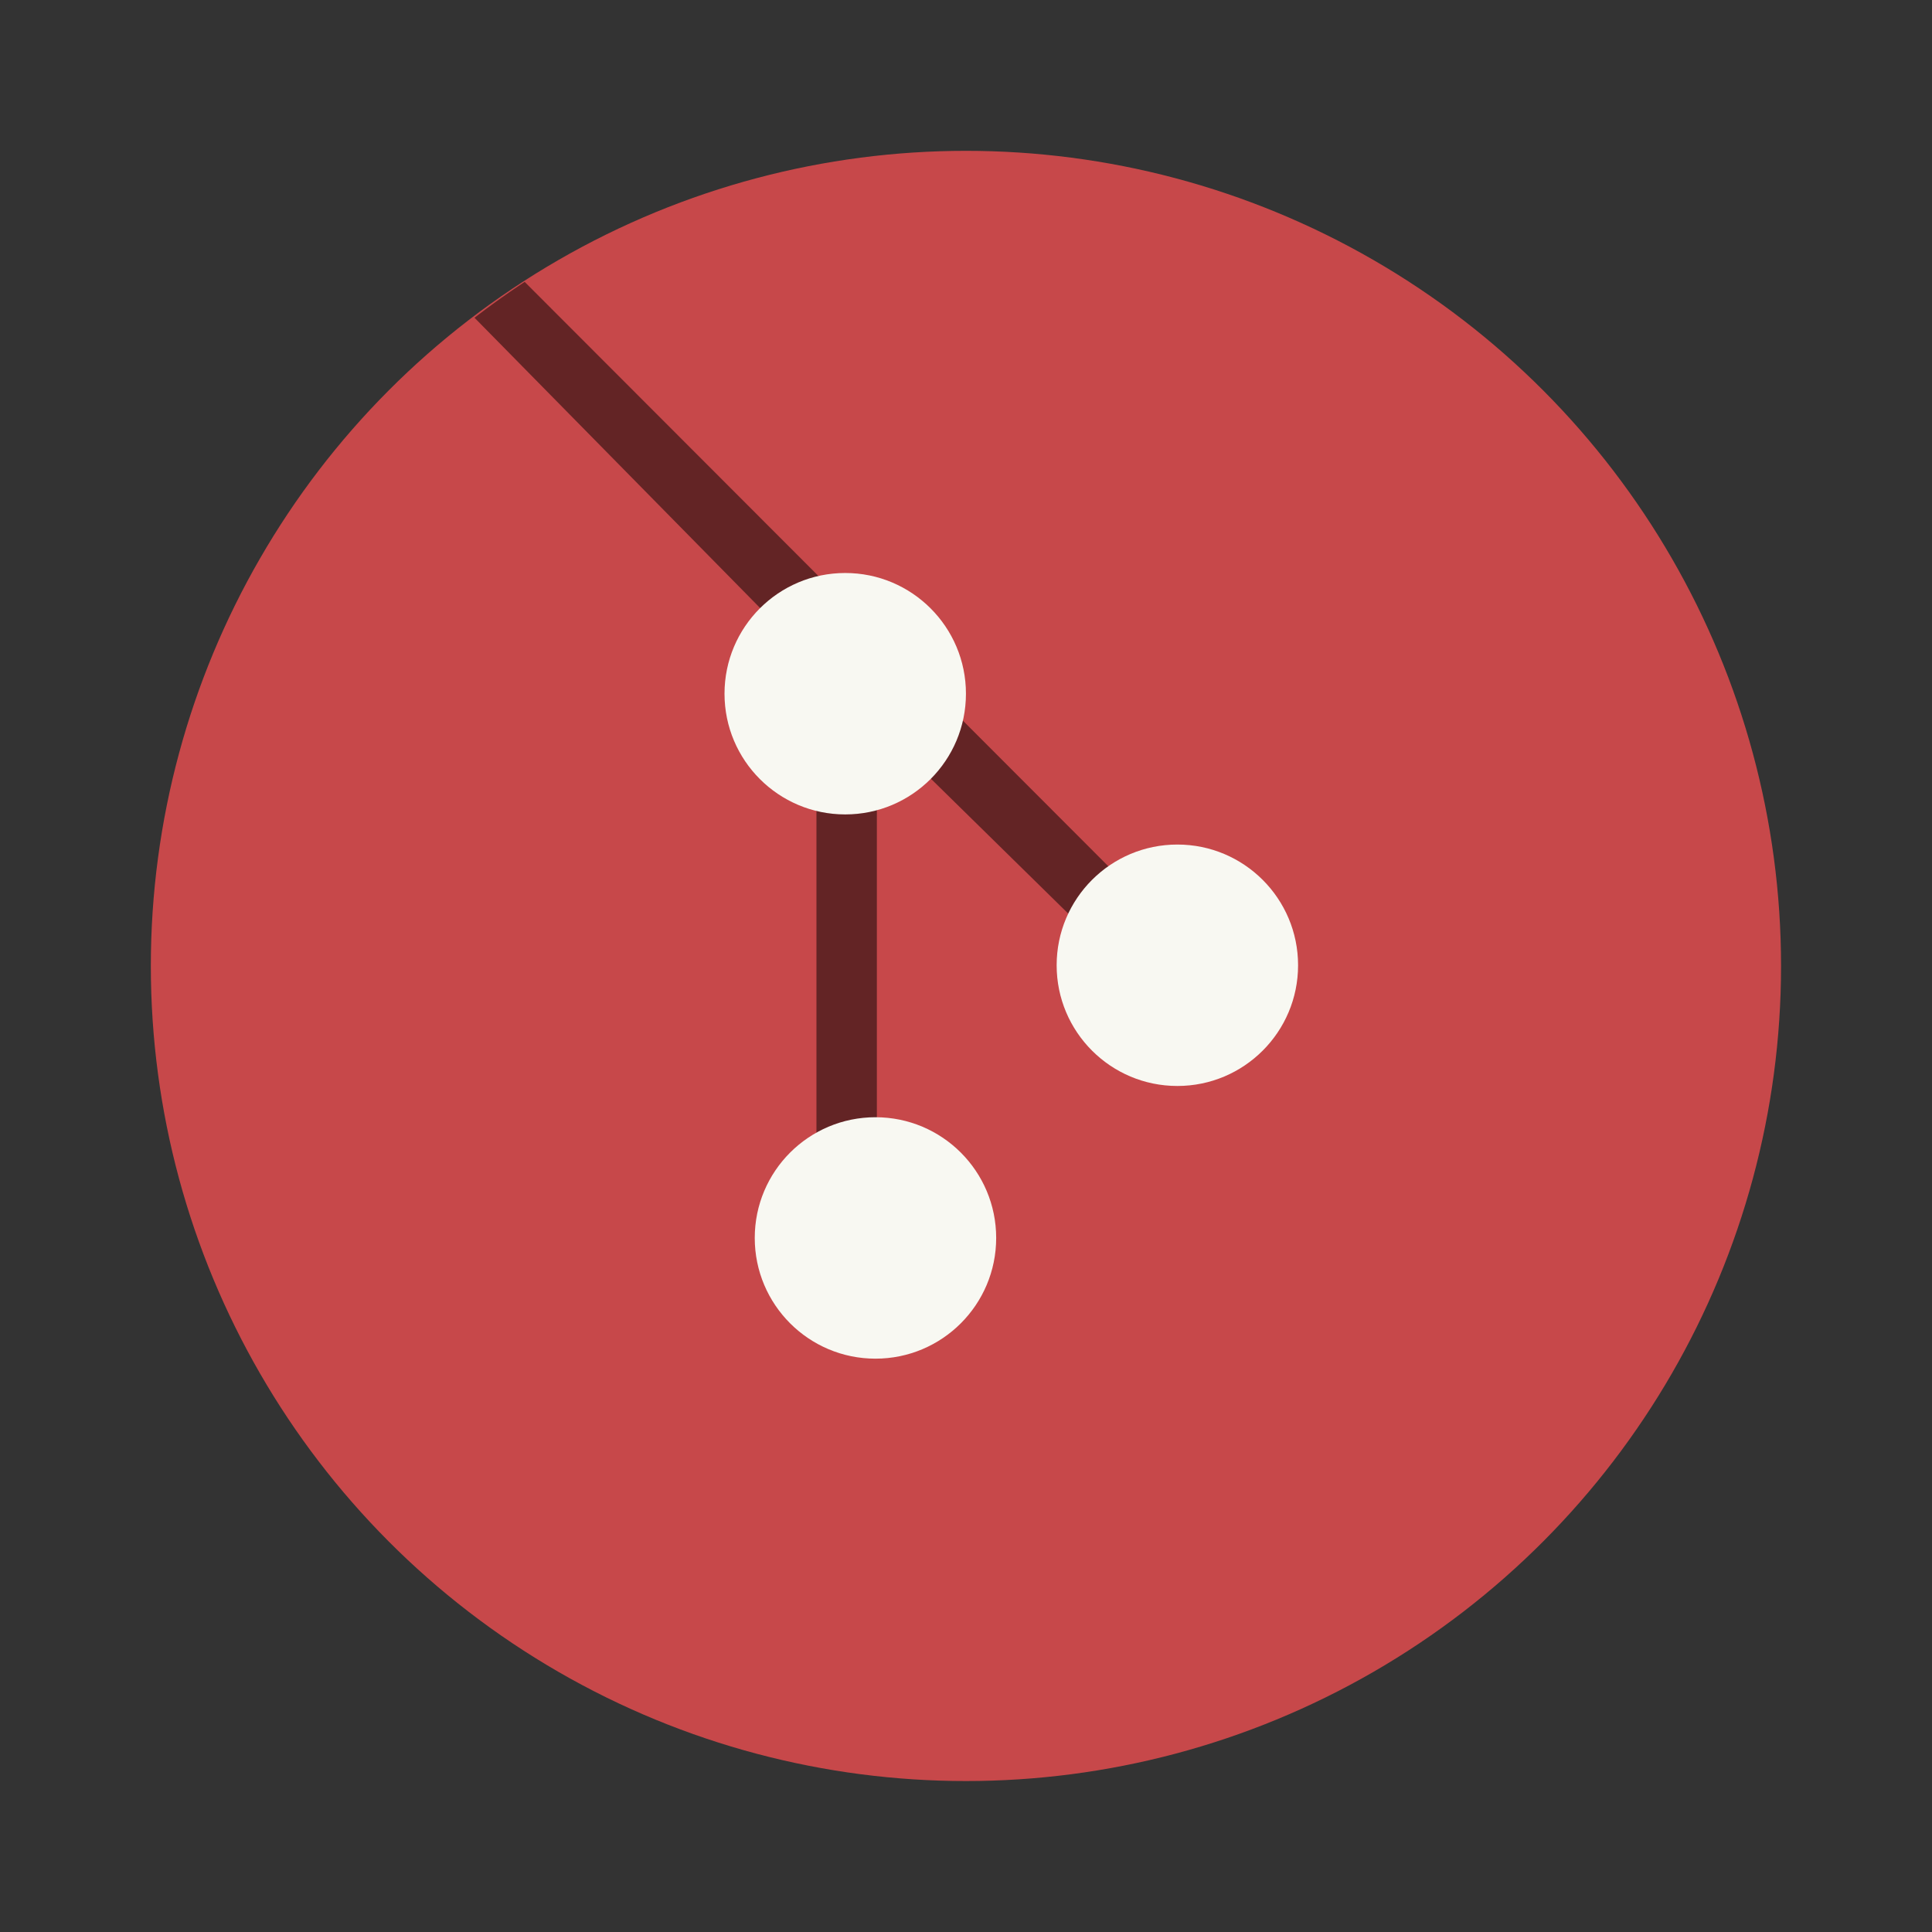 <?xml version="1.0" encoding="UTF-8" standalone="no"?>
<svg
   width="64"
   height="64"
   version="1.1"
   viewBox="0 0 16.933 16.933"
   id="svg16"
   sodipodi:docname="git.svg"
   inkscape:version="1.2.2 (b0a8486541, 2022-12-01)"
   xmlns:inkscape="http://www.inkscape.org/namespaces/inkscape"
   xmlns:sodipodi="http://sodipodi.sourceforge.net/DTD/sodipodi-0.dtd"
   xmlns="http://www.w3.org/2000/svg"
   xmlns:svg="http://www.w3.org/2000/svg">
  <rect x="0" y="0" width="16.933" height="16.933" fill="#333333" stroke="none"/>
  <defs
     id="defs20" />
  <sodipodi:namedview
     id="namedview18"
     pagecolor="#505050"
     bordercolor="#eeeeee"
     borderopacity="1"
     inkscape:showpageshadow="0"
     inkscape:pageopacity="0"
     inkscape:pagecheckerboard="0"
     inkscape:deskcolor="#505050"
     showgrid="false"
     inkscape:zoom="15.921875"
     inkscape:cx="29.895976"
     inkscape:cy="32.031403"
     inkscape:window-width="2560"
     inkscape:window-height="1361"
     inkscape:window-x="0"
     inkscape:window-y="0"
     inkscape:window-maximized="1"
     inkscape:current-layer="svg16" />
  <circle
     cx="8.466"
     cy="8.466"
     r="7.144"
     fill="#c2352a"
     style="paint-order:stroke fill markers;fill:#c7484a"
     id="circle2" />
  <g
     transform="translate(0 -280.07)"
     id="g14">
    <path
       transform="matrix(.265 0 0 .265 0 280.07)"
       d="m17.352 9.324a27 27 0 0 0-1.658 1.185l11.309 11.494v15.998h1.998v-14l9.586 9.412 1.414-1.414-22.648-22.676z"
       fill-rule="evenodd"
       opacity=".5"
       stroke-width="3.78"
       id="path4" />
    <g
       fill="#f8f8f2"
       id="g12">
      <circle
         cx="7.408"
         cy="286.15"
         r="1.058"
         paint-order="markers stroke fill"
         id="circle6" />
      <circle
         cx="10.319"
         cy="288.53"
         r="1.058"
         paint-order="markers stroke fill"
         id="circle8" />
      <circle
         cx="7.673"
         cy="290.92"
         r="1.058"
         paint-order="markers stroke fill"
         id="circle10" />
    </g>
  </g>
</svg>
